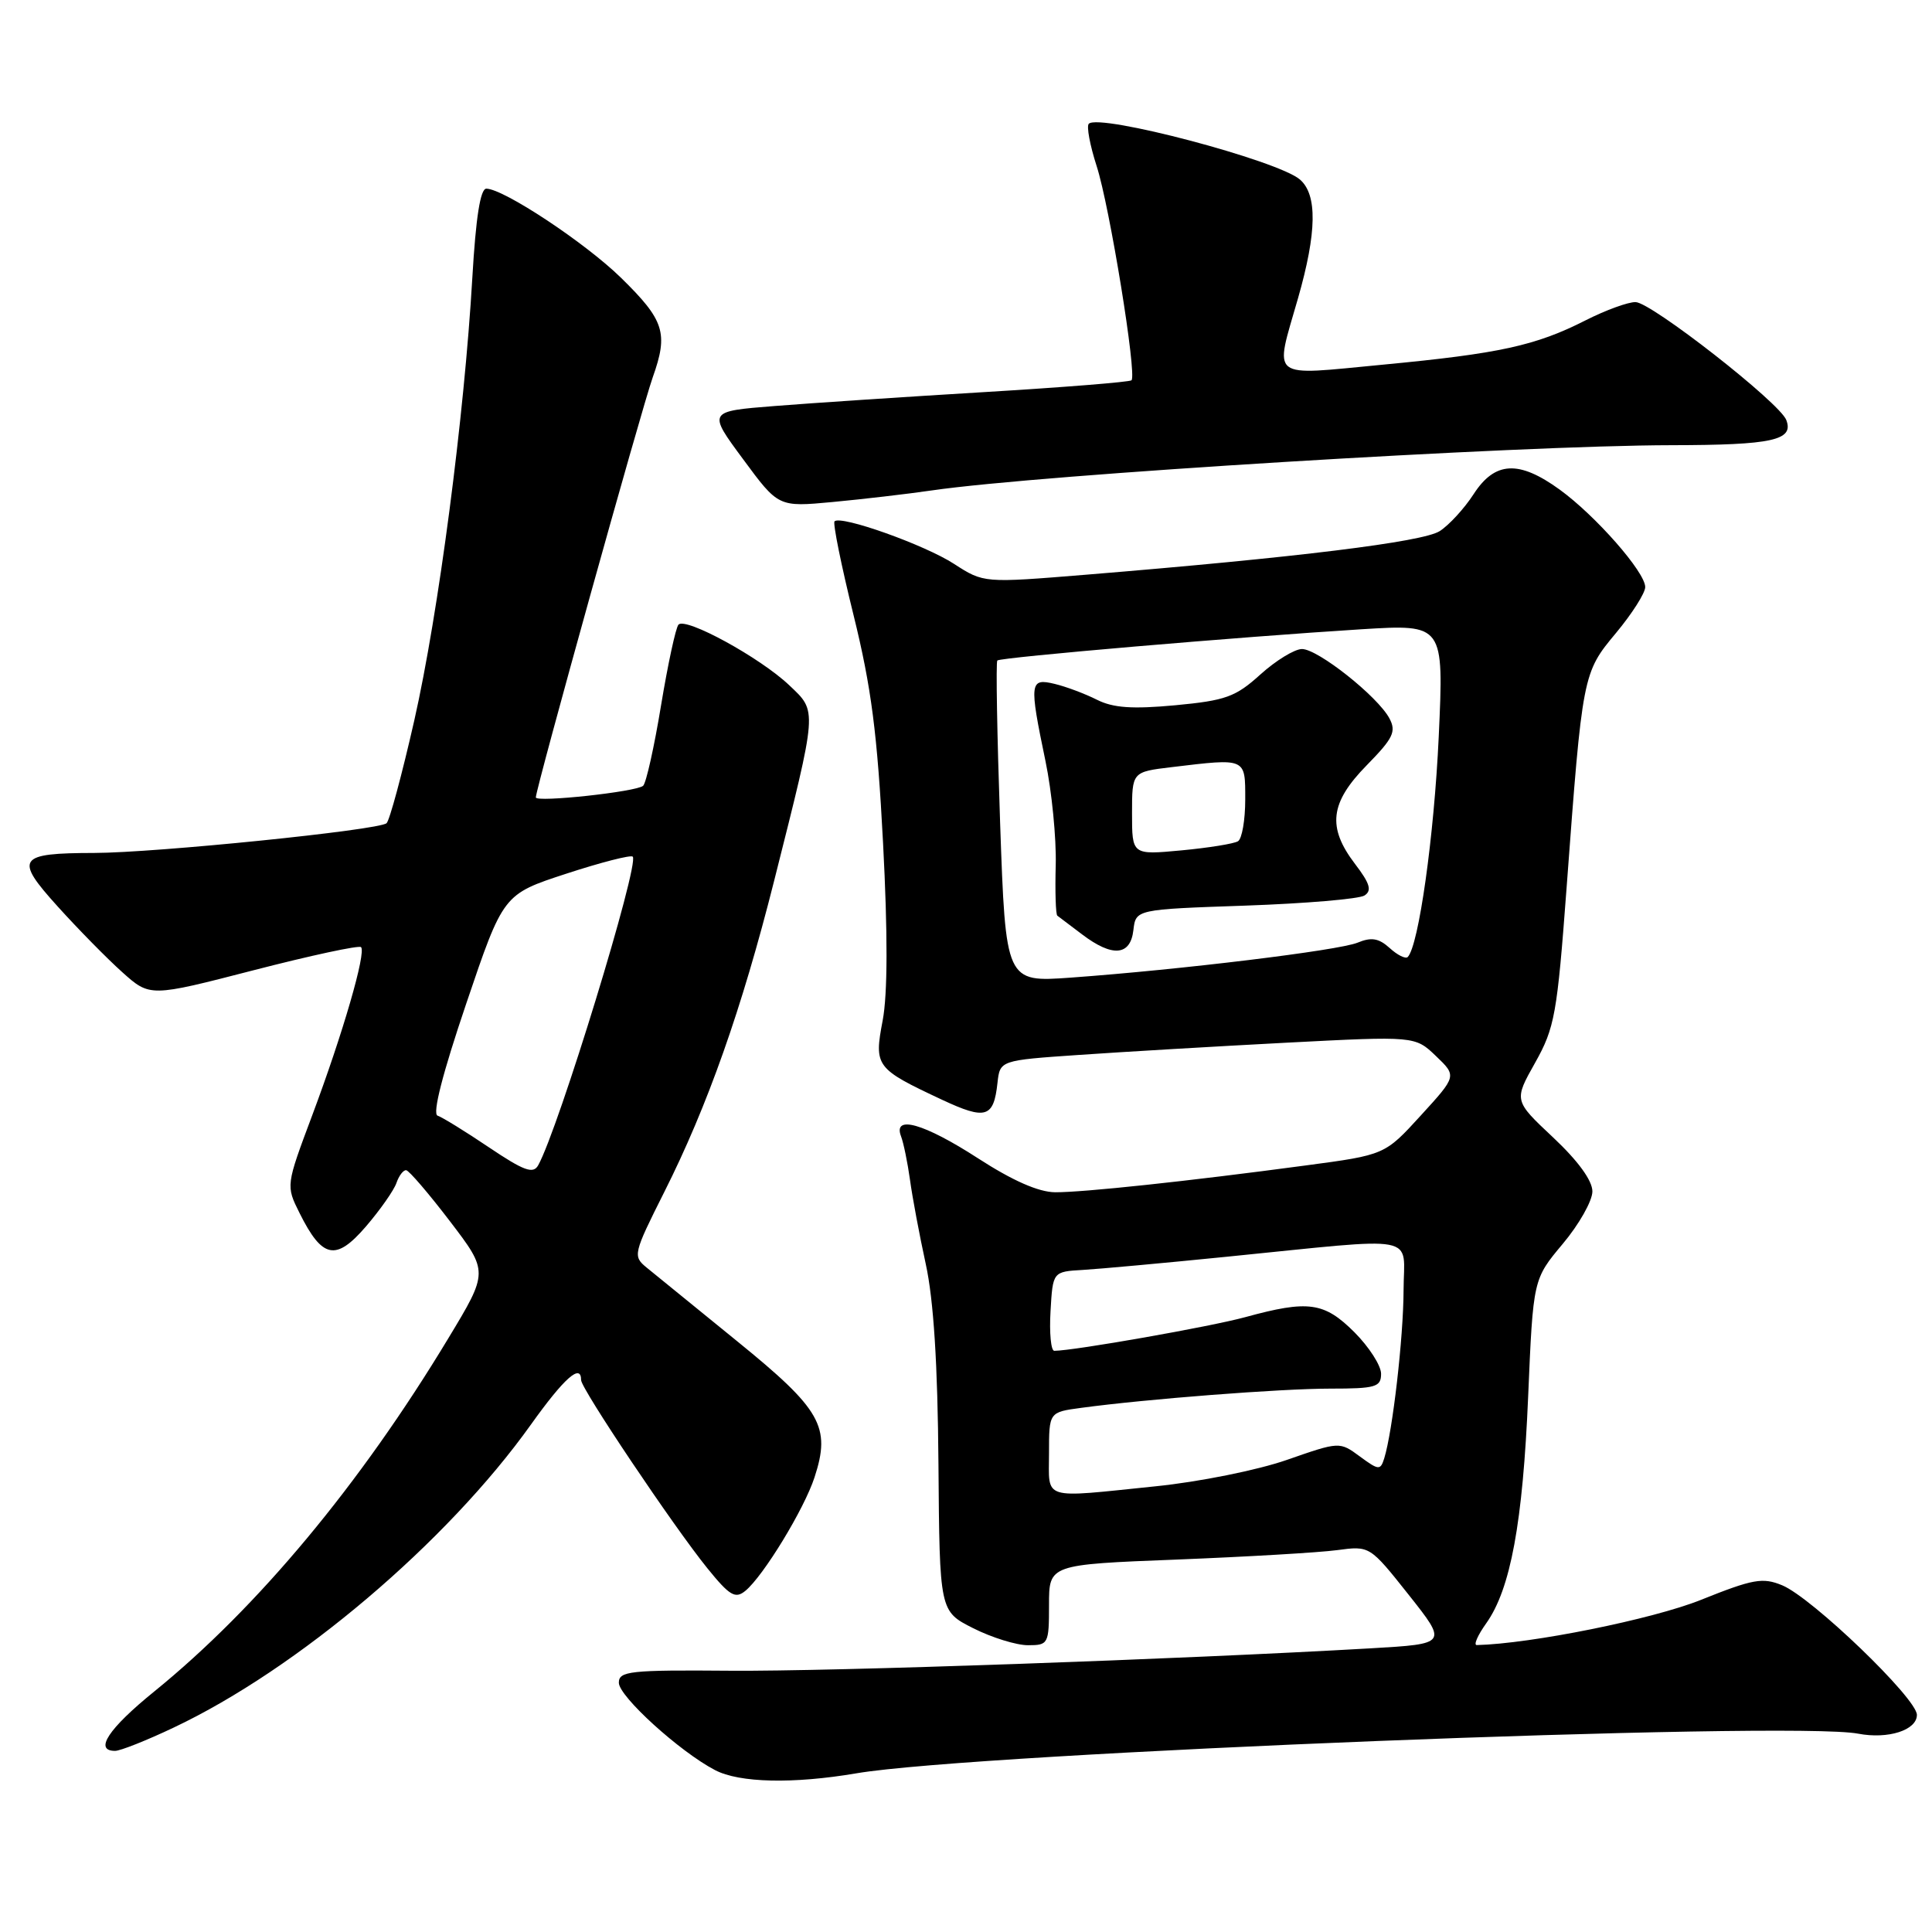 <?xml version="1.0" encoding="UTF-8" standalone="no"?>
<!DOCTYPE svg PUBLIC "-//W3C//DTD SVG 1.1//EN" "http://www.w3.org/Graphics/SVG/1.1/DTD/svg11.dtd" >
<svg xmlns="http://www.w3.org/2000/svg" xmlns:xlink="http://www.w3.org/1999/xlink" version="1.1" viewBox="0 0 256 256">
 <g >
 <path fill="currentColor"
d=" M 113.50 234.97 C 129.30 232.28 237.30 228.01 246.21 229.72 C 250.18 230.48 254.00 229.26 254.00 227.23 C 254.01 225.07 240.11 211.70 236.15 210.06 C 233.56 208.99 232.29 209.22 225.36 212.00 C 218.97 214.56 202.86 217.81 195.68 217.98 C 195.23 217.99 195.79 216.70 196.93 215.10 C 200.16 210.56 201.78 201.78 202.49 185.00 C 203.15 169.50 203.15 169.50 207.07 164.82 C 209.23 162.25 211.00 159.12 211.00 157.87 C 211.00 156.43 209.10 153.82 205.80 150.72 C 200.59 145.83 200.59 145.83 203.41 140.82 C 206.01 136.19 206.33 134.40 207.58 117.65 C 209.69 89.29 209.71 89.17 214.14 83.86 C 216.26 81.31 218.00 78.58 218.00 77.79 C 218.00 75.81 211.43 68.33 206.66 64.87 C 201.25 60.95 198.08 61.12 195.26 65.48 C 194.03 67.38 192.00 69.59 190.76 70.38 C 188.52 71.81 171.80 73.87 143.92 76.15 C 130.35 77.26 130.35 77.26 126.42 74.72 C 122.52 72.19 111.42 68.24 110.58 69.08 C 110.34 69.33 111.47 74.92 113.10 81.51 C 115.46 91.07 116.25 97.19 117.01 111.71 C 117.64 123.72 117.62 131.72 116.96 135.21 C 115.80 141.32 116.01 141.59 124.84 145.73 C 130.62 148.43 131.67 148.11 132.17 143.50 C 132.50 140.50 132.50 140.50 143.00 139.78 C 148.78 139.38 161.15 138.65 170.50 138.16 C 187.50 137.28 187.50 137.28 190.27 139.93 C 193.04 142.58 193.04 142.58 188.27 147.80 C 183.50 153.03 183.50 153.03 173.00 154.43 C 157.32 156.53 143.53 158.00 139.81 157.98 C 137.61 157.96 134.18 156.45 129.59 153.48 C 122.43 148.85 118.27 147.67 119.40 150.59 C 119.73 151.46 120.26 154.05 120.58 156.34 C 120.89 158.63 121.83 163.65 122.67 167.50 C 123.71 172.26 124.25 180.75 124.35 194.00 C 124.50 213.50 124.50 213.50 128.96 215.75 C 131.42 216.99 134.68 218.00 136.21 218.00 C 138.91 218.00 139.00 217.84 139.00 212.66 C 139.00 207.31 139.00 207.31 155.93 206.65 C 165.24 206.28 174.80 205.72 177.18 205.40 C 181.50 204.82 181.50 204.82 186.66 211.32 C 191.81 217.82 191.81 217.82 181.66 218.41 C 156.23 219.87 110.15 221.49 96.75 221.38 C 83.45 221.27 82.00 221.43 82.00 222.97 C 82.00 224.78 90.08 232.12 94.75 234.55 C 97.98 236.24 105.10 236.40 113.50 234.97 Z  M 23.00 228.92 C 39.44 221.15 59.23 204.36 70.36 188.75 C 74.76 182.59 77.00 180.60 77.00 182.87 C 77.00 184.01 89.28 202.31 93.72 207.79 C 96.69 211.46 97.43 211.89 98.77 210.79 C 101.16 208.82 106.56 199.96 107.93 195.75 C 110.12 189.05 108.82 186.77 97.69 177.73 C 92.12 173.20 86.70 168.80 85.67 167.95 C 83.84 166.45 83.91 166.13 88.01 157.97 C 93.76 146.55 98.30 133.67 102.58 116.70 C 108.37 93.71 108.32 94.35 104.58 90.80 C 100.76 87.16 90.84 81.73 89.90 82.77 C 89.54 83.17 88.50 87.99 87.59 93.48 C 86.69 98.96 85.62 103.75 85.22 104.12 C 84.34 104.92 71.00 106.36 71.00 105.66 C 71.00 104.50 85.02 54.13 86.49 50.00 C 88.58 44.13 88.04 42.44 82.29 36.81 C 77.55 32.17 66.71 25.00 64.44 25.00 C 63.65 25.00 63.05 28.82 62.59 36.75 C 61.52 55.21 58.10 81.30 54.89 95.48 C 53.27 102.61 51.62 108.73 51.22 109.08 C 50.16 110.00 20.63 113.00 12.50 113.02 C 2.33 113.04 1.86 113.72 7.65 120.12 C 10.32 123.08 14.16 126.99 16.19 128.81 C 19.87 132.11 19.87 132.11 33.61 128.56 C 41.16 126.61 47.57 125.23 47.84 125.50 C 48.54 126.21 45.44 136.92 41.38 147.76 C 37.88 157.10 37.88 157.10 39.69 160.73 C 42.71 166.79 44.50 167.15 48.50 162.50 C 50.39 160.30 52.20 157.71 52.53 156.75 C 52.86 155.79 53.44 155.02 53.82 155.06 C 54.19 155.09 56.80 158.13 59.61 161.81 C 64.73 168.52 64.73 168.52 59.40 177.34 C 47.73 196.69 34.14 213.01 20.44 224.13 C 14.37 229.05 12.42 232.00 15.25 232.00 C 15.94 232.00 19.42 230.62 23.00 228.92 Z  M 123.50 64.98 C 137.92 62.88 201.09 59.02 221.50 58.99 C 234.87 58.97 237.73 58.34 236.69 55.65 C 235.82 53.36 218.80 40.06 216.72 40.03 C 215.74 40.01 212.75 41.10 210.09 42.45 C 203.47 45.81 198.70 46.85 183.25 48.32 C 167.96 49.77 168.86 50.47 172.00 39.50 C 174.49 30.80 174.57 25.80 172.25 23.79 C 169.35 21.27 145.65 15.01 144.27 16.40 C 143.95 16.72 144.42 19.24 145.31 22.00 C 147.03 27.31 150.67 49.68 149.93 50.39 C 149.69 50.62 140.95 51.32 130.50 51.95 C 120.05 52.58 107.51 53.41 102.64 53.80 C 93.77 54.50 93.77 54.50 98.46 60.84 C 103.14 67.19 103.14 67.19 110.32 66.52 C 114.27 66.15 120.20 65.46 123.50 64.98 Z  M 139.00 192.56 C 139.00 187.12 139.00 187.12 143.25 186.55 C 151.86 185.38 169.69 184.00 176.25 184.00 C 182.29 184.00 183.00 183.79 183.00 182.03 C 183.00 180.95 181.41 178.48 179.47 176.53 C 175.46 172.53 173.36 172.24 165.00 174.53 C 160.39 175.79 142.36 178.97 139.70 178.99 C 139.26 179.00 139.03 176.64 139.20 173.75 C 139.50 168.50 139.50 168.50 143.50 168.27 C 145.70 168.14 154.25 167.36 162.50 166.53 C 188.60 163.92 186.00 163.42 185.98 170.97 C 185.96 177.26 184.53 189.64 183.42 193.23 C 182.91 194.85 182.69 194.83 180.19 192.99 C 177.50 191.01 177.50 191.01 170.50 193.45 C 166.63 194.80 158.87 196.36 153.14 196.94 C 137.82 198.51 139.00 198.87 139.00 192.56 Z  M 132.52 109.02 C 132.12 97.39 131.95 87.72 132.15 87.52 C 132.56 87.10 164.33 84.38 180.41 83.38 C 191.32 82.71 191.32 82.71 190.64 97.60 C 190.03 110.80 187.98 125.35 186.53 126.81 C 186.24 127.09 185.17 126.56 184.14 125.62 C 182.69 124.31 181.71 124.15 179.88 124.91 C 177.38 125.94 156.51 128.48 141.88 129.54 C 133.26 130.16 133.26 130.16 132.52 109.02 Z  M 150.18 123.25 C 150.50 120.50 150.50 120.50 165.00 120.00 C 172.97 119.72 180.09 119.12 180.80 118.66 C 181.81 118.01 181.53 117.07 179.55 114.48 C 175.84 109.61 176.22 106.37 181.10 101.40 C 184.61 97.82 185.04 96.94 184.10 95.18 C 182.54 92.27 174.63 86.00 172.52 86.00 C 171.54 86.00 169.06 87.52 167.01 89.37 C 163.72 92.35 162.41 92.82 155.74 93.45 C 150.03 93.98 147.50 93.80 145.35 92.72 C 143.78 91.93 141.26 90.98 139.75 90.62 C 136.43 89.82 136.36 90.41 138.53 100.84 C 139.37 104.87 139.98 111.07 139.89 114.61 C 139.79 118.15 139.89 121.17 140.10 121.33 C 140.32 121.50 141.80 122.61 143.38 123.81 C 147.40 126.86 149.79 126.66 150.18 123.25 Z  M 64.79 152.03 C 61.66 149.92 58.59 148.03 57.98 147.83 C 57.27 147.59 58.65 142.22 61.78 132.98 C 66.68 118.50 66.68 118.50 75.03 115.77 C 79.62 114.27 83.59 113.25 83.84 113.51 C 84.77 114.44 73.99 149.62 71.31 154.41 C 70.65 155.59 69.43 155.15 64.79 152.03 Z  M 150.00 107.78 C 150.00 102.28 150.00 102.28 155.25 101.65 C 165.18 100.46 165.00 100.38 165.00 105.94 C 165.00 108.66 164.57 111.15 164.04 111.47 C 163.51 111.80 160.14 112.34 156.54 112.68 C 150.00 113.29 150.00 113.29 150.00 107.78 Z "/>
</g>
</svg>